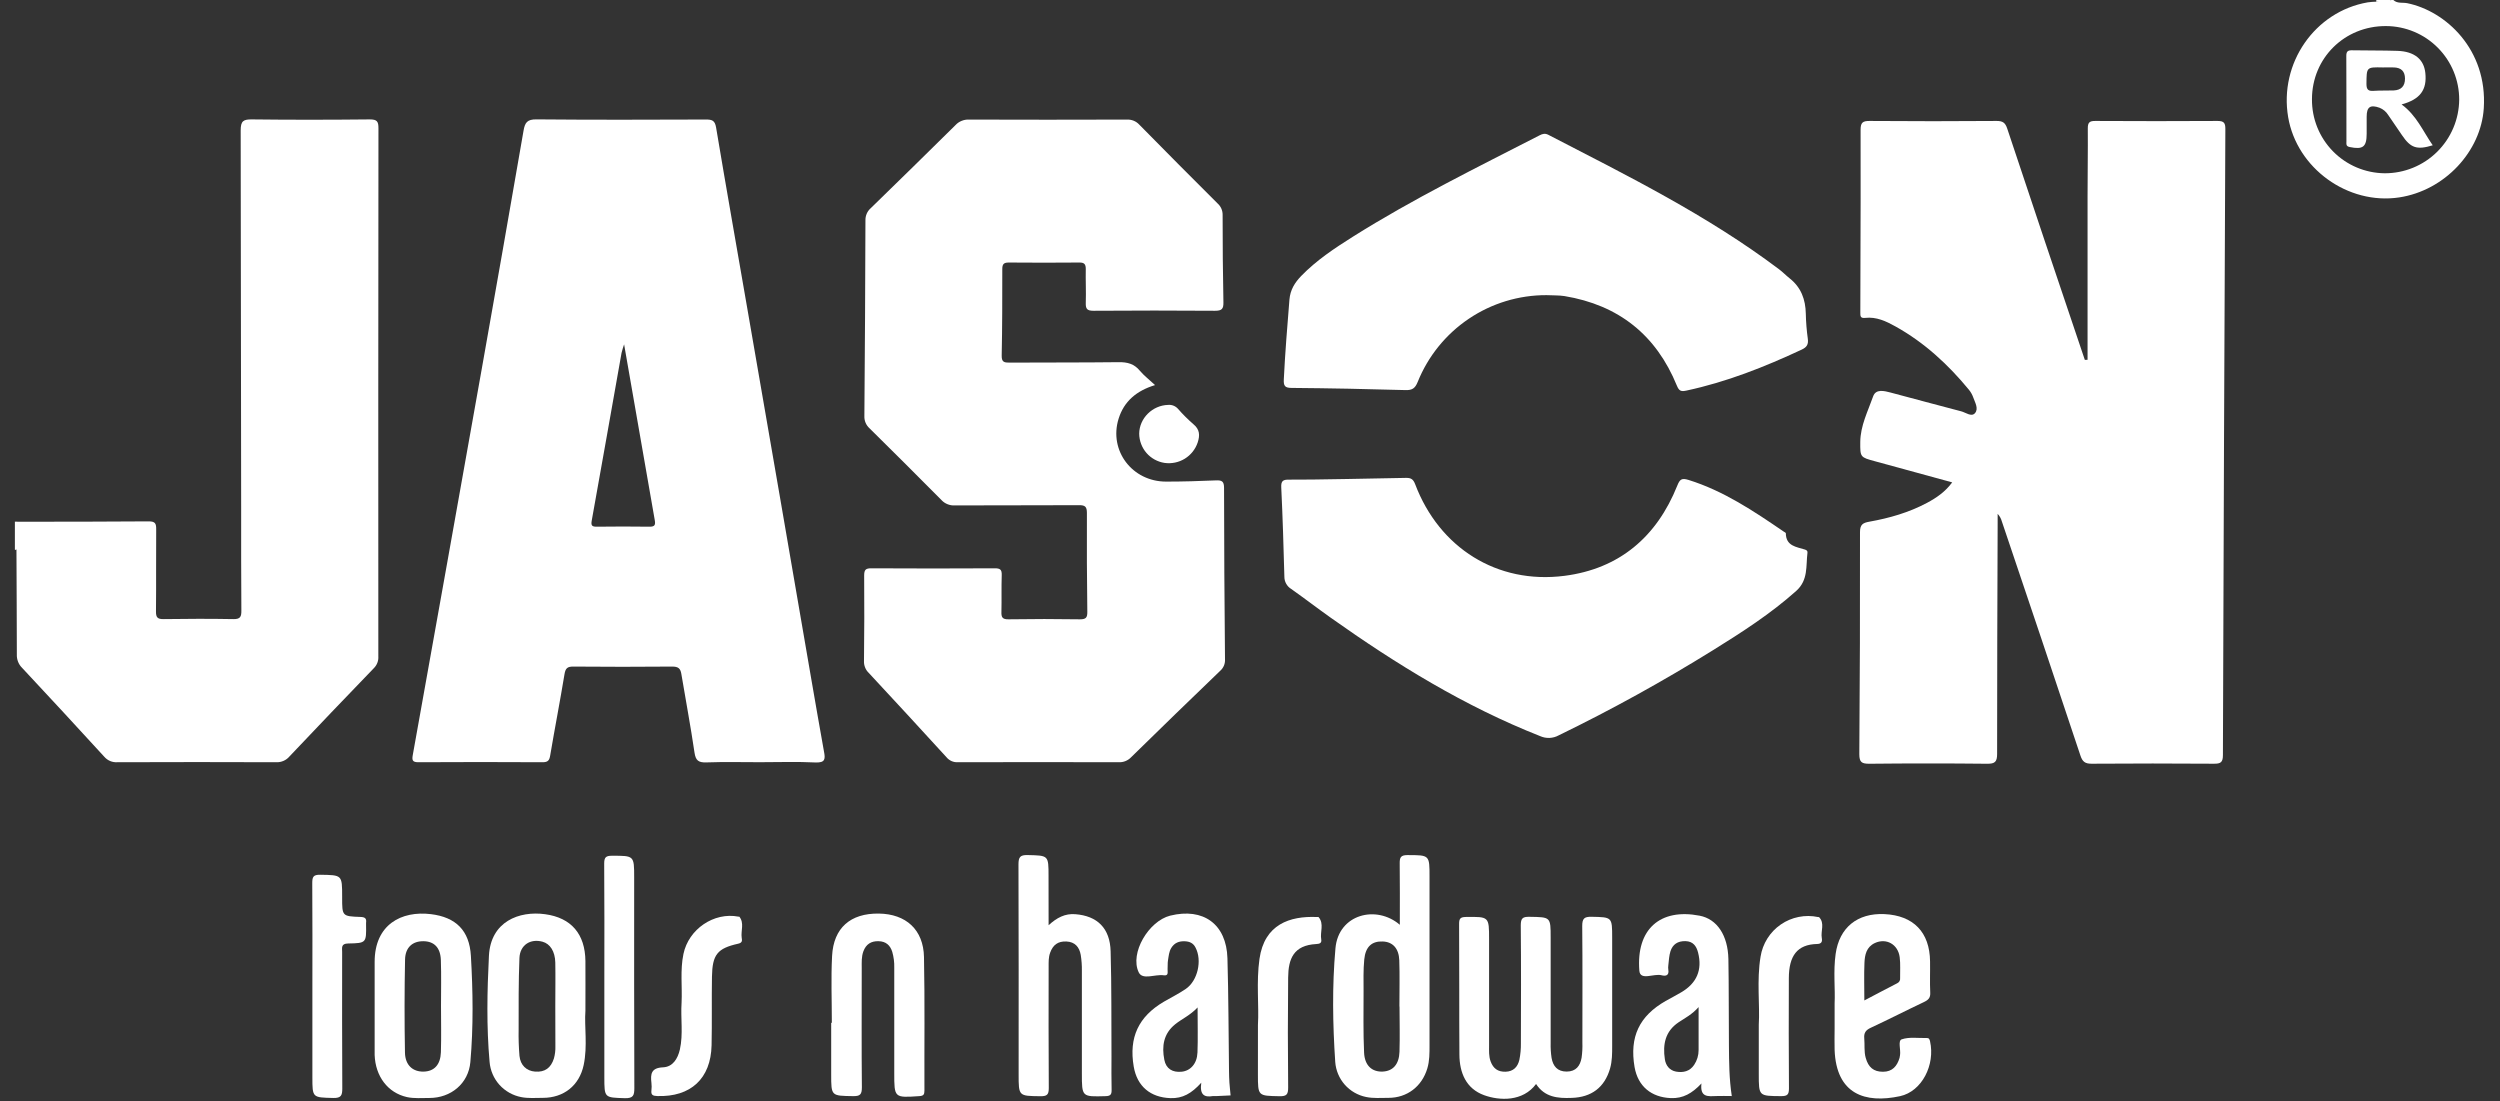 <svg width="84" height="37" viewBox="0 0 84 37" fill="none" xmlns="http://www.w3.org/2000/svg">
<rect x="0" y="0" width="84" height="37" fill="#333333" stroke="none"/>
<path d="M0.5 17.527H0.571C0.705 17.846 0.727 18.162 0.553 18.474H0.5V17.527Z" fill="white"/>
<path d="M80.352 0C80.192 0.127 80.013 0.043 79.838 0.057C79.842 0.038 79.845 0.019 79.846 0H80.352Z" fill="white"/>
<path d="M70.142 12.09C70.142 10.267 70.142 8.444 70.142 6.62C70.142 5.85 70.156 5.081 70.15 4.312C70.15 4.117 70.206 4.063 70.399 4.064C71.77 4.072 73.141 4.072 74.511 4.064C74.725 4.064 74.773 4.132 74.772 4.336C74.739 11.347 74.712 18.358 74.69 25.369C74.69 25.613 74.617 25.663 74.387 25.661C73.017 25.651 71.646 25.651 70.275 25.661C70.057 25.661 69.971 25.592 69.903 25.389C69.029 22.764 68.149 20.14 67.262 17.519C67.236 17.424 67.188 17.337 67.121 17.265V17.586C67.113 20.169 67.101 22.752 67.103 25.335C67.103 25.6 67.027 25.665 66.767 25.662C65.449 25.648 64.13 25.648 62.812 25.662C62.559 25.662 62.473 25.617 62.473 25.341C62.492 22.854 62.5 20.366 62.496 17.876C62.496 17.618 62.6 17.567 62.809 17.529C63.484 17.409 64.138 17.221 64.746 16.897C65.063 16.728 65.357 16.528 65.594 16.208C64.718 15.968 63.863 15.733 63.006 15.5C62.504 15.364 62.501 15.366 62.505 14.854C62.509 14.305 62.761 13.819 62.937 13.319C63.028 13.059 63.309 13.134 63.522 13.189C64.313 13.396 65.104 13.617 65.895 13.82C66.049 13.859 66.24 14.019 66.359 13.882C66.49 13.731 66.359 13.521 66.298 13.346C66.266 13.257 66.219 13.175 66.16 13.101C65.459 12.248 64.657 11.507 63.687 10.968C63.374 10.794 63.046 10.638 62.67 10.681C62.5 10.7 62.507 10.612 62.507 10.497C62.51 9.991 62.507 9.485 62.511 8.979C62.514 7.44 62.523 5.901 62.516 4.361C62.516 4.121 62.585 4.062 62.819 4.064C64.242 4.075 65.665 4.075 67.089 4.064C67.291 4.064 67.376 4.121 67.442 4.318C68.275 6.824 69.115 9.328 69.962 11.831C69.991 11.918 70.018 12.004 70.05 12.091L70.142 12.09Z" fill="white"/>
<path d="M38.81 12.939C38.183 13.13 37.765 13.487 37.584 14.072C37.253 15.142 38.043 16.183 39.182 16.182C39.741 16.182 40.3 16.165 40.858 16.141C41.055 16.133 41.128 16.173 41.128 16.392C41.13 18.311 41.141 20.23 41.16 22.149C41.165 22.221 41.153 22.294 41.126 22.361C41.098 22.428 41.056 22.488 41.002 22.536C39.998 23.5 39 24.469 38.007 25.442C37.954 25.498 37.889 25.543 37.817 25.572C37.745 25.601 37.668 25.615 37.591 25.611C35.788 25.606 33.985 25.606 32.182 25.611C32.109 25.615 32.037 25.601 31.971 25.572C31.905 25.542 31.847 25.498 31.801 25.442C30.934 24.493 30.063 23.547 29.186 22.605C29.134 22.555 29.093 22.494 29.067 22.426C29.04 22.359 29.027 22.287 29.03 22.215C29.04 21.254 29.045 20.293 29.036 19.337C29.036 19.137 29.092 19.094 29.282 19.095C30.663 19.103 32.044 19.103 33.426 19.095C33.601 19.095 33.664 19.135 33.658 19.321C33.644 19.732 33.658 20.144 33.648 20.555C33.641 20.739 33.679 20.812 33.886 20.809C34.687 20.796 35.489 20.796 36.29 20.809C36.49 20.809 36.537 20.748 36.534 20.557C36.52 19.45 36.514 18.343 36.52 17.236C36.52 17.025 36.46 16.972 36.255 16.974C34.863 16.983 33.471 16.974 32.079 16.982C31.997 16.987 31.915 16.973 31.838 16.942C31.761 16.912 31.692 16.865 31.636 16.805C30.834 15.995 30.027 15.191 29.217 14.392C29.16 14.34 29.114 14.277 29.084 14.206C29.054 14.135 29.04 14.059 29.043 13.981C29.061 11.788 29.073 9.595 29.079 7.402C29.077 7.325 29.092 7.248 29.123 7.177C29.154 7.106 29.201 7.043 29.26 6.992C30.212 6.066 31.161 5.136 32.106 4.202C32.162 4.141 32.231 4.093 32.308 4.062C32.385 4.03 32.467 4.015 32.55 4.018C34.321 4.024 36.091 4.024 37.862 4.018C37.94 4.014 38.017 4.027 38.09 4.056C38.162 4.085 38.227 4.13 38.279 4.187C39.152 5.075 40.029 5.957 40.91 6.835C40.964 6.883 41.008 6.942 41.037 7.008C41.066 7.074 41.081 7.146 41.08 7.218C41.08 8.199 41.087 9.179 41.107 10.16C41.112 10.381 41.051 10.442 40.825 10.442C39.464 10.432 38.104 10.432 36.744 10.442C36.534 10.442 36.475 10.386 36.482 10.178C36.495 9.799 36.474 9.419 36.482 9.04C36.482 8.875 36.432 8.819 36.264 8.821C35.473 8.828 34.682 8.828 33.891 8.821C33.721 8.821 33.677 8.882 33.677 9.041C33.677 10.012 33.677 10.982 33.657 11.952C33.653 12.17 33.747 12.185 33.919 12.184C35.143 12.177 36.366 12.184 37.589 12.169C37.884 12.165 38.112 12.226 38.303 12.461C38.444 12.627 38.624 12.764 38.81 12.939Z" fill="white"/>
<path d="M0.553 18.477L0.57 17.53C2.046 17.53 3.522 17.53 4.998 17.518C5.22 17.518 5.25 17.595 5.248 17.787C5.24 18.704 5.251 19.621 5.241 20.538C5.238 20.744 5.29 20.806 5.501 20.802C6.28 20.79 7.061 20.788 7.841 20.802C8.079 20.807 8.112 20.717 8.11 20.511C8.101 19.352 8.103 18.192 8.103 17.032C8.1 12.815 8.095 8.598 8.087 4.381C8.087 4.064 8.177 4.008 8.47 4.012C9.788 4.028 11.106 4.026 12.426 4.012C12.671 4.012 12.717 4.083 12.716 4.313C12.71 10.227 12.708 16.142 12.712 22.056C12.717 22.128 12.706 22.2 12.68 22.268C12.655 22.335 12.615 22.397 12.564 22.448C11.613 23.434 10.665 24.424 9.723 25.42C9.67 25.482 9.603 25.532 9.527 25.565C9.452 25.598 9.37 25.614 9.288 25.611C7.506 25.604 5.725 25.604 3.943 25.611C3.861 25.616 3.778 25.603 3.702 25.571C3.626 25.539 3.559 25.49 3.505 25.428C2.587 24.424 1.664 23.426 0.736 22.433C0.678 22.375 0.633 22.304 0.604 22.227C0.575 22.15 0.562 22.068 0.566 21.986C0.565 20.817 0.557 19.647 0.553 18.477Z" fill="white"/>
<path d="M47.236 16.057C47.412 16.053 47.485 16.102 47.55 16.271C48.358 18.406 50.303 19.639 52.566 19.348C54.41 19.111 55.667 18.039 56.357 16.316C56.442 16.106 56.502 16.054 56.732 16.125C57.915 16.493 58.925 17.173 59.932 17.861C59.958 17.878 60.004 17.899 60.004 17.917C60.008 18.348 60.355 18.374 60.646 18.465C60.703 18.483 60.74 18.512 60.731 18.574C60.675 19.02 60.762 19.49 60.352 19.856C59.491 20.625 58.527 21.244 57.553 21.849C55.875 22.891 54.145 23.846 52.37 24.709C52.275 24.761 52.17 24.79 52.062 24.794C51.954 24.798 51.846 24.777 51.748 24.733C49.218 23.735 46.922 22.323 44.715 20.757C44.268 20.44 43.834 20.106 43.386 19.79C43.315 19.747 43.256 19.686 43.216 19.614C43.175 19.541 43.154 19.459 43.155 19.376C43.128 18.375 43.098 17.374 43.05 16.374C43.039 16.153 43.117 16.113 43.312 16.116C43.966 16.126 46.581 16.068 47.236 16.057Z" fill="white"/>
<path d="M51.966 9.917C51.035 9.913 50.123 10.19 49.351 10.711C48.578 11.232 47.98 11.972 47.633 12.837C47.547 13.049 47.45 13.114 47.224 13.107C45.949 13.07 44.674 13.045 43.398 13.034C43.172 13.034 43.125 12.965 43.136 12.746C43.18 11.852 43.253 10.96 43.325 10.068C43.353 9.734 43.507 9.494 43.721 9.272C44.23 8.747 44.837 8.344 45.451 7.957C47.471 6.685 49.612 5.635 51.732 4.546C51.832 4.495 51.914 4.473 52.025 4.53C54.684 5.904 57.368 7.234 59.773 9.045C59.899 9.139 60.009 9.255 60.133 9.353C60.517 9.657 60.666 10.062 60.675 10.54C60.681 10.823 60.704 11.106 60.743 11.387C60.767 11.574 60.708 11.667 60.537 11.747C59.289 12.33 58.016 12.834 56.663 13.124C56.485 13.163 56.417 13.138 56.343 12.958C55.647 11.254 54.387 10.25 52.565 9.948C52.369 9.918 52.166 9.928 51.966 9.917Z" fill="white"/>
<path d="M51.612 36.422C51.169 37.02 50.385 36.987 49.865 36.798C49.26 36.578 49.04 36.046 49.036 35.435C49.026 33.97 49.036 32.505 49.026 31.04C49.026 30.864 49.069 30.814 49.252 30.81C50.033 30.801 50.033 30.794 50.033 31.561C50.033 32.751 50.033 33.942 50.033 35.134C50.033 35.311 50.021 35.489 50.085 35.664C50.173 35.903 50.33 36.016 50.586 36.01C50.851 36.003 50.995 35.847 51.05 35.614C51.088 35.428 51.105 35.239 51.102 35.049C51.106 33.731 51.111 32.413 51.098 31.093C51.098 30.85 51.163 30.8 51.394 30.805C52.101 30.817 52.102 30.805 52.102 31.502C52.102 32.682 52.102 33.863 52.102 35.043C52.098 35.212 52.108 35.381 52.133 35.547C52.182 35.823 52.328 36.006 52.642 36.005C52.955 36.003 53.094 35.812 53.142 35.539C53.165 35.372 53.174 35.203 53.168 35.034C53.168 33.728 53.176 32.42 53.163 31.114C53.163 30.862 53.23 30.799 53.476 30.804C54.168 30.819 54.169 30.807 54.169 31.512C54.169 32.724 54.169 33.936 54.169 35.148C54.169 35.4 54.169 35.651 54.099 35.899C53.915 36.539 53.473 36.868 52.81 36.889C52.334 36.909 51.9 36.865 51.612 36.422Z" fill="white"/>
<path d="M35.233 31.088C35.508 30.834 35.788 30.689 36.13 30.717C36.871 30.774 37.297 31.189 37.317 31.965C37.351 33.145 37.339 34.326 37.346 35.506C37.346 35.875 37.34 36.244 37.35 36.613C37.353 36.767 37.322 36.827 37.146 36.831C36.351 36.853 36.351 36.861 36.351 36.068C36.351 34.919 36.351 33.77 36.351 32.621C36.354 32.442 36.341 32.263 36.313 32.086C36.267 31.824 36.122 31.647 35.831 31.634C35.549 31.621 35.379 31.747 35.284 32.013C35.228 32.168 35.234 32.324 35.234 32.48C35.234 33.84 35.228 35.2 35.239 36.56C35.239 36.786 35.175 36.835 34.956 36.833C34.226 36.824 34.226 36.833 34.226 36.098C34.226 33.747 34.23 31.396 34.221 29.046C34.221 28.804 34.271 28.724 34.528 28.73C35.23 28.747 35.231 28.734 35.231 29.438L35.233 31.088Z" fill="white"/>
<path d="M27.95 34.365C27.95 33.616 27.919 32.867 27.958 32.121C28.007 31.175 28.576 30.684 29.528 30.696C30.441 30.708 31.028 31.237 31.046 32.156C31.076 33.652 31.055 35.151 31.061 36.645C31.061 36.776 31.03 36.821 30.888 36.83C30.046 36.887 30.047 36.89 30.047 36.053C30.047 34.873 30.047 33.693 30.047 32.512C30.052 32.333 30.029 32.154 29.98 31.982C29.911 31.762 29.768 31.63 29.519 31.624C29.27 31.618 29.101 31.722 29.01 31.963C28.942 32.148 28.954 32.337 28.954 32.525C28.954 33.863 28.946 35.202 28.959 36.537C28.959 36.777 28.897 36.834 28.662 36.83C27.928 36.818 27.928 36.83 27.928 36.101V34.365H27.95Z" fill="white"/>
<path d="M20.306 32.806C20.306 31.541 20.312 30.278 20.301 29.014C20.301 28.802 20.361 28.753 20.564 28.753C21.308 28.753 21.308 28.745 21.308 29.483C21.308 31.841 21.304 34.201 21.314 36.56C21.314 36.808 21.276 36.905 20.997 36.899C20.306 36.877 20.306 36.893 20.306 36.189V32.806Z" fill="white"/>
<path d="M10.496 33.158C10.496 31.999 10.501 30.841 10.492 29.681C10.492 29.477 10.514 29.388 10.755 29.392C11.496 29.403 11.496 29.392 11.496 30.127V30.159C11.496 30.78 11.496 30.788 12.108 30.809C12.261 30.814 12.322 30.855 12.3 31.006C12.299 31.027 12.299 31.048 12.3 31.069C12.309 31.677 12.309 31.691 11.699 31.701C11.451 31.705 11.496 31.847 11.496 31.988C11.496 33.514 11.491 35.044 11.501 36.572C11.501 36.807 11.461 36.898 11.197 36.892C10.497 36.874 10.496 36.888 10.496 36.191V33.158Z" fill="white"/>
<path d="M22.901 33.691C22.927 33.145 22.85 32.596 22.964 32.052C23.138 31.219 23.987 30.64 24.811 30.799C24.821 30.799 24.837 30.797 24.841 30.799C25.017 31.018 24.887 31.273 24.921 31.508C24.932 31.589 24.957 31.674 24.804 31.708C24.101 31.865 23.935 32.075 23.922 32.816C23.909 33.584 23.926 34.354 23.909 35.123C23.884 36.243 23.206 36.863 22.086 36.827C21.942 36.822 21.868 36.797 21.888 36.637C21.898 36.553 21.898 36.468 21.888 36.384C21.853 36.084 21.879 35.88 22.279 35.862C22.601 35.848 22.771 35.58 22.844 35.263C22.96 34.744 22.866 34.215 22.901 33.691Z" fill="white"/>
<path d="M59.095 34.429C59.136 33.764 59.021 32.95 59.155 32.143C59.189 31.927 59.267 31.719 59.384 31.533C59.501 31.347 59.654 31.187 59.835 31.063C60.016 30.938 60.22 30.852 60.436 30.809C60.651 30.766 60.873 30.767 61.087 30.813C61.098 30.813 61.113 30.81 61.118 30.813C61.324 31.023 61.169 31.283 61.212 31.516C61.233 31.629 61.212 31.715 61.055 31.718C60.383 31.734 60.107 32.117 60.105 32.868C60.101 34.101 60.099 35.335 60.109 36.569C60.109 36.773 60.059 36.831 59.851 36.83C59.095 36.825 59.095 36.834 59.095 36.09V34.429Z" fill="white"/>
<path d="M42.267 34.436C42.306 33.793 42.207 33.003 42.319 32.216C42.485 31.057 43.336 30.773 44.248 30.812C44.269 30.812 44.3 30.808 44.309 30.819C44.495 31.045 44.35 31.315 44.393 31.561C44.417 31.691 44.337 31.714 44.224 31.72C43.464 31.761 43.288 32.215 43.282 32.843C43.269 34.075 43.269 35.306 43.282 36.538C43.282 36.768 43.236 36.838 42.993 36.833C42.266 36.818 42.266 36.833 42.266 36.098L42.267 34.436Z" fill="white"/>
<path d="M38.277 14.57C38.282 14.052 38.725 13.617 39.249 13.605C39.311 13.599 39.373 13.608 39.431 13.631C39.489 13.655 39.541 13.691 39.582 13.738C39.741 13.921 39.913 14.092 40.096 14.251C40.313 14.428 40.322 14.626 40.242 14.868C40.166 15.094 40.013 15.287 39.81 15.412C39.607 15.537 39.366 15.587 39.13 15.554C38.894 15.518 38.678 15.4 38.522 15.22C38.366 15.039 38.279 14.809 38.277 14.57Z" fill="white"/>
<path d="M80.882 0.107C80.728 0.076 80.549 0.127 80.416 0H80.352C80.188 0.081 80.005 -0.01 79.838 0.057C79.743 0.059 79.649 0.066 79.555 0.079C77.776 0.388 76.575 2.124 76.882 3.936C77.173 5.654 78.889 6.894 80.614 6.633C82.14 6.402 83.362 5.089 83.455 3.638C83.583 1.664 82.176 0.37 80.882 0.107ZM80.126 5.822C79.472 5.816 78.847 5.551 78.389 5.085C77.931 4.619 77.677 3.989 77.682 3.336C77.682 1.949 78.779 0.868 80.172 0.876C80.826 0.879 81.452 1.141 81.912 1.605C82.373 2.069 82.631 2.697 82.629 3.35C82.623 4.009 82.356 4.639 81.887 5.102C81.418 5.565 80.785 5.824 80.126 5.822Z" fill="white"/>
<path d="M27.686 25.253C27.539 24.447 27.404 23.639 27.262 22.832C26.916 20.821 26.57 18.812 26.224 16.805C25.853 14.661 25.482 12.518 25.111 10.375C24.76 8.346 24.401 6.317 24.061 4.286C24.021 4.042 23.921 4.016 23.716 4.016C21.817 4.023 19.919 4.029 18.022 4.011C17.714 4.008 17.638 4.12 17.592 4.385C17.13 7.056 16.662 9.726 16.187 12.395C15.418 16.719 14.646 21.043 13.87 25.365C13.84 25.531 13.849 25.613 14.058 25.611C15.45 25.603 16.841 25.603 18.233 25.611C18.409 25.611 18.459 25.55 18.486 25.385C18.64 24.474 18.817 23.566 18.967 22.654C19 22.456 19.062 22.395 19.264 22.397C20.371 22.407 21.478 22.407 22.585 22.397C22.783 22.397 22.862 22.453 22.893 22.643C23.039 23.524 23.206 24.402 23.335 25.285C23.375 25.555 23.469 25.624 23.731 25.617C24.331 25.595 24.933 25.61 25.534 25.61C26.156 25.61 26.777 25.588 27.399 25.619C27.731 25.633 27.734 25.498 27.686 25.253ZM21.82 17.697C21.23 17.688 20.64 17.69 20.05 17.697C19.899 17.697 19.852 17.666 19.881 17.499C20.22 15.619 20.55 13.738 20.884 11.858C20.908 11.761 20.937 11.665 20.97 11.57L22 17.476C22.03 17.643 21.997 17.699 21.82 17.697Z" fill="white"/>
<path d="M47.289 28.731C47.067 28.731 47.028 28.81 47.03 29.005C47.039 29.679 47.034 30.352 47.034 31.073C46.246 30.395 44.972 30.715 44.871 31.864C44.758 33.134 44.779 34.411 44.864 35.684C44.885 35.965 44.997 36.233 45.183 36.444C45.37 36.656 45.62 36.801 45.897 36.858C46.139 36.91 46.399 36.888 46.651 36.888C47.28 36.888 47.775 36.506 47.957 35.902C48.035 35.644 48.032 35.382 48.032 35.12C48.032 33.233 48.032 31.347 48.032 29.461C48.033 28.723 48.033 28.733 47.289 28.731ZM47.023 35.337C47.01 35.762 46.803 35.989 46.458 36.005C46.099 36.02 45.852 35.804 45.833 35.365C45.802 34.681 45.816 33.995 45.816 33.31C45.816 32.952 45.804 32.591 45.839 32.236C45.882 31.805 46.097 31.619 46.461 31.634C46.794 31.646 47.003 31.865 47.016 32.269C47.034 32.785 47.02 33.302 47.02 33.819H47.024C47.026 34.325 47.038 34.831 47.023 35.337Z" fill="white"/>
<path d="M15.822 32.117C15.773 31.264 15.317 30.817 14.477 30.715C13.491 30.596 12.588 31.061 12.588 32.319C12.588 32.813 12.588 33.309 12.588 33.803C12.588 34.331 12.588 34.858 12.588 35.386C12.588 35.407 12.588 35.428 12.588 35.449C12.615 36.162 13.025 36.716 13.673 36.862C13.915 36.915 14.175 36.892 14.427 36.892C15.152 36.892 15.741 36.405 15.804 35.686C15.909 34.496 15.891 33.303 15.822 32.117ZM14.814 35.356C14.8 35.777 14.588 35.997 14.237 36.006C13.87 36.015 13.615 35.791 13.607 35.368C13.588 34.325 13.589 33.282 13.61 32.238C13.619 31.828 13.866 31.621 14.226 31.625C14.585 31.628 14.799 31.837 14.813 32.259C14.831 32.774 14.818 33.291 14.818 33.807C14.818 34.324 14.831 34.843 14.814 35.356Z" fill="white"/>
<path d="M64.85 34.99C64.834 34.918 64.813 34.873 64.737 34.877C64.454 34.885 64.152 34.834 63.897 34.922C63.763 34.968 63.871 35.27 63.841 35.453C63.837 35.484 63.832 35.516 63.825 35.546C63.741 35.822 63.585 36.01 63.27 36.011C62.954 36.012 62.777 35.863 62.688 35.545C62.627 35.327 62.659 35.105 62.639 34.886C62.623 34.704 62.689 34.611 62.858 34.533C63.457 34.255 64.045 33.952 64.642 33.67C64.792 33.599 64.868 33.526 64.856 33.346C64.839 32.999 64.856 32.651 64.85 32.303C64.839 31.323 64.294 30.76 63.316 30.714C62.407 30.673 61.8 31.166 61.677 32.055C61.595 32.641 61.667 33.233 61.643 33.716C61.643 34.064 61.643 34.306 61.643 34.548C61.643 34.791 61.635 35.033 61.643 35.275C61.696 36.768 62.67 37.084 63.843 36.831C64.58 36.67 65.026 35.775 64.85 34.99ZM62.646 32.346C62.658 32.081 62.71 31.82 62.995 31.686C63.376 31.509 63.774 31.725 63.83 32.164C63.859 32.39 63.84 32.628 63.844 32.859C63.849 32.896 63.842 32.932 63.825 32.965C63.807 32.996 63.78 33.022 63.747 33.037C63.386 33.221 63.028 33.413 62.642 33.615C62.642 33.163 62.628 32.754 62.646 32.346Z" fill="white"/>
<path d="M19.67 33.966C19.67 33.32 19.674 32.804 19.67 32.289C19.66 31.388 19.2 30.837 18.313 30.717C17.444 30.599 16.487 30.96 16.428 32.116C16.368 33.302 16.344 34.493 16.45 35.68C16.474 35.967 16.59 36.237 16.782 36.451C16.975 36.664 17.232 36.809 17.514 36.863C17.747 36.91 17.996 36.888 18.237 36.888C18.941 36.888 19.463 36.477 19.611 35.788C19.748 35.143 19.63 34.487 19.67 33.966ZM18.661 35.156C18.665 35.293 18.649 35.43 18.612 35.562C18.512 35.883 18.308 36.031 17.98 36.006C17.692 35.985 17.485 35.794 17.454 35.476C17.43 35.182 17.42 34.887 17.426 34.592C17.426 33.791 17.421 32.99 17.453 32.19C17.471 31.752 17.82 31.531 18.227 31.641C18.483 31.71 18.65 31.965 18.658 32.342C18.667 32.827 18.658 33.311 18.658 33.796C18.66 34.25 18.661 34.704 18.661 35.156Z" fill="white"/>
<path d="M41.308 36.374C41.3 36.247 41.297 36.12 41.295 35.994C41.279 34.729 41.278 33.463 41.242 32.199C41.21 31.053 40.434 30.489 39.316 30.766C38.597 30.949 37.954 32.022 38.26 32.669C38.389 32.942 38.814 32.726 39.101 32.77C39.281 32.797 39.223 32.645 39.231 32.553C39.239 32.461 39.228 32.361 39.244 32.27C39.268 32.127 39.276 31.977 39.357 31.847C39.463 31.678 39.617 31.618 39.813 31.627C39.974 31.634 40.095 31.69 40.17 31.839C40.397 32.27 40.244 32.954 39.842 33.228C39.608 33.388 39.352 33.514 39.107 33.657C38.253 34.158 37.926 34.86 38.093 35.836C38.206 36.504 38.658 36.875 39.328 36.897C39.735 36.911 40.033 36.743 40.363 36.379C40.302 36.8 40.476 36.875 40.752 36.828C40.794 36.826 40.836 36.826 40.878 36.828L41.348 36.806C41.336 36.661 41.318 36.519 41.308 36.374ZM40.234 35.373C40.22 35.74 39.997 35.982 39.701 36.01C39.394 36.04 39.179 35.91 39.121 35.608C39.033 35.156 39.091 34.733 39.487 34.415C39.713 34.233 39.989 34.117 40.239 33.85C40.239 34.413 40.253 34.895 40.235 35.375L40.234 35.373Z" fill="white"/>
<path d="M58.092 35.13C58.082 34.161 58.092 33.192 58.074 32.224C58.058 31.432 57.696 30.88 57.107 30.767C55.781 30.511 54.971 31.219 55.082 32.616C55.11 32.965 55.575 32.699 55.83 32.769C55.958 32.803 56.089 32.785 56.056 32.587C56.048 32.535 56.048 32.482 56.056 32.43C56.075 32.274 56.08 32.112 56.127 31.964C56.202 31.73 56.37 31.617 56.63 31.622C56.89 31.628 57.001 31.792 57.056 32.008C57.203 32.589 57.011 33.037 56.487 33.343C56.318 33.444 56.138 33.535 55.965 33.633C55.076 34.142 54.749 34.84 54.921 35.852C55.034 36.502 55.486 36.869 56.137 36.896C56.552 36.913 56.854 36.737 57.169 36.404C57.113 36.878 57.392 36.837 57.656 36.827C57.833 36.82 58.01 36.827 58.188 36.827C58.099 36.246 58.097 35.688 58.092 35.13ZM56.923 35.78C56.776 35.999 56.556 36.049 56.314 36.006C56.091 35.963 55.97 35.797 55.939 35.59C55.865 35.095 55.947 34.652 56.404 34.347C56.619 34.204 56.852 34.088 57.073 33.838C57.073 34.38 57.073 34.831 57.073 35.281C57.074 35.459 57.022 35.632 56.923 35.78Z" fill="white"/>
<path d="M80.693 3.509C81.319 3.339 81.552 3.019 81.491 2.449C81.442 1.991 81.121 1.728 80.557 1.709C80.052 1.692 79.545 1.7 79.04 1.69C78.898 1.686 78.834 1.717 78.836 1.88C78.843 2.84 78.836 3.797 78.84 4.755C78.84 4.833 78.815 4.912 78.947 4.94C79.393 5.032 79.52 4.94 79.52 4.491C79.52 4.301 79.52 4.112 79.52 3.922C79.52 3.593 79.64 3.508 79.954 3.621C80.072 3.668 80.173 3.752 80.241 3.86C80.394 4.086 80.551 4.312 80.704 4.538C80.996 4.972 81.204 5.046 81.74 4.882C81.415 4.417 81.199 3.877 80.693 3.509ZM79.767 3.052C79.588 3.065 79.512 3.028 79.513 2.819C79.519 2.254 79.506 2.254 80.063 2.266C80.189 2.266 80.314 2.262 80.44 2.266C80.679 2.275 80.806 2.394 80.808 2.64C80.808 2.897 80.678 3.028 80.427 3.039C80.207 3.048 79.987 3.036 79.767 3.052Z" fill="white"/>
</svg>
